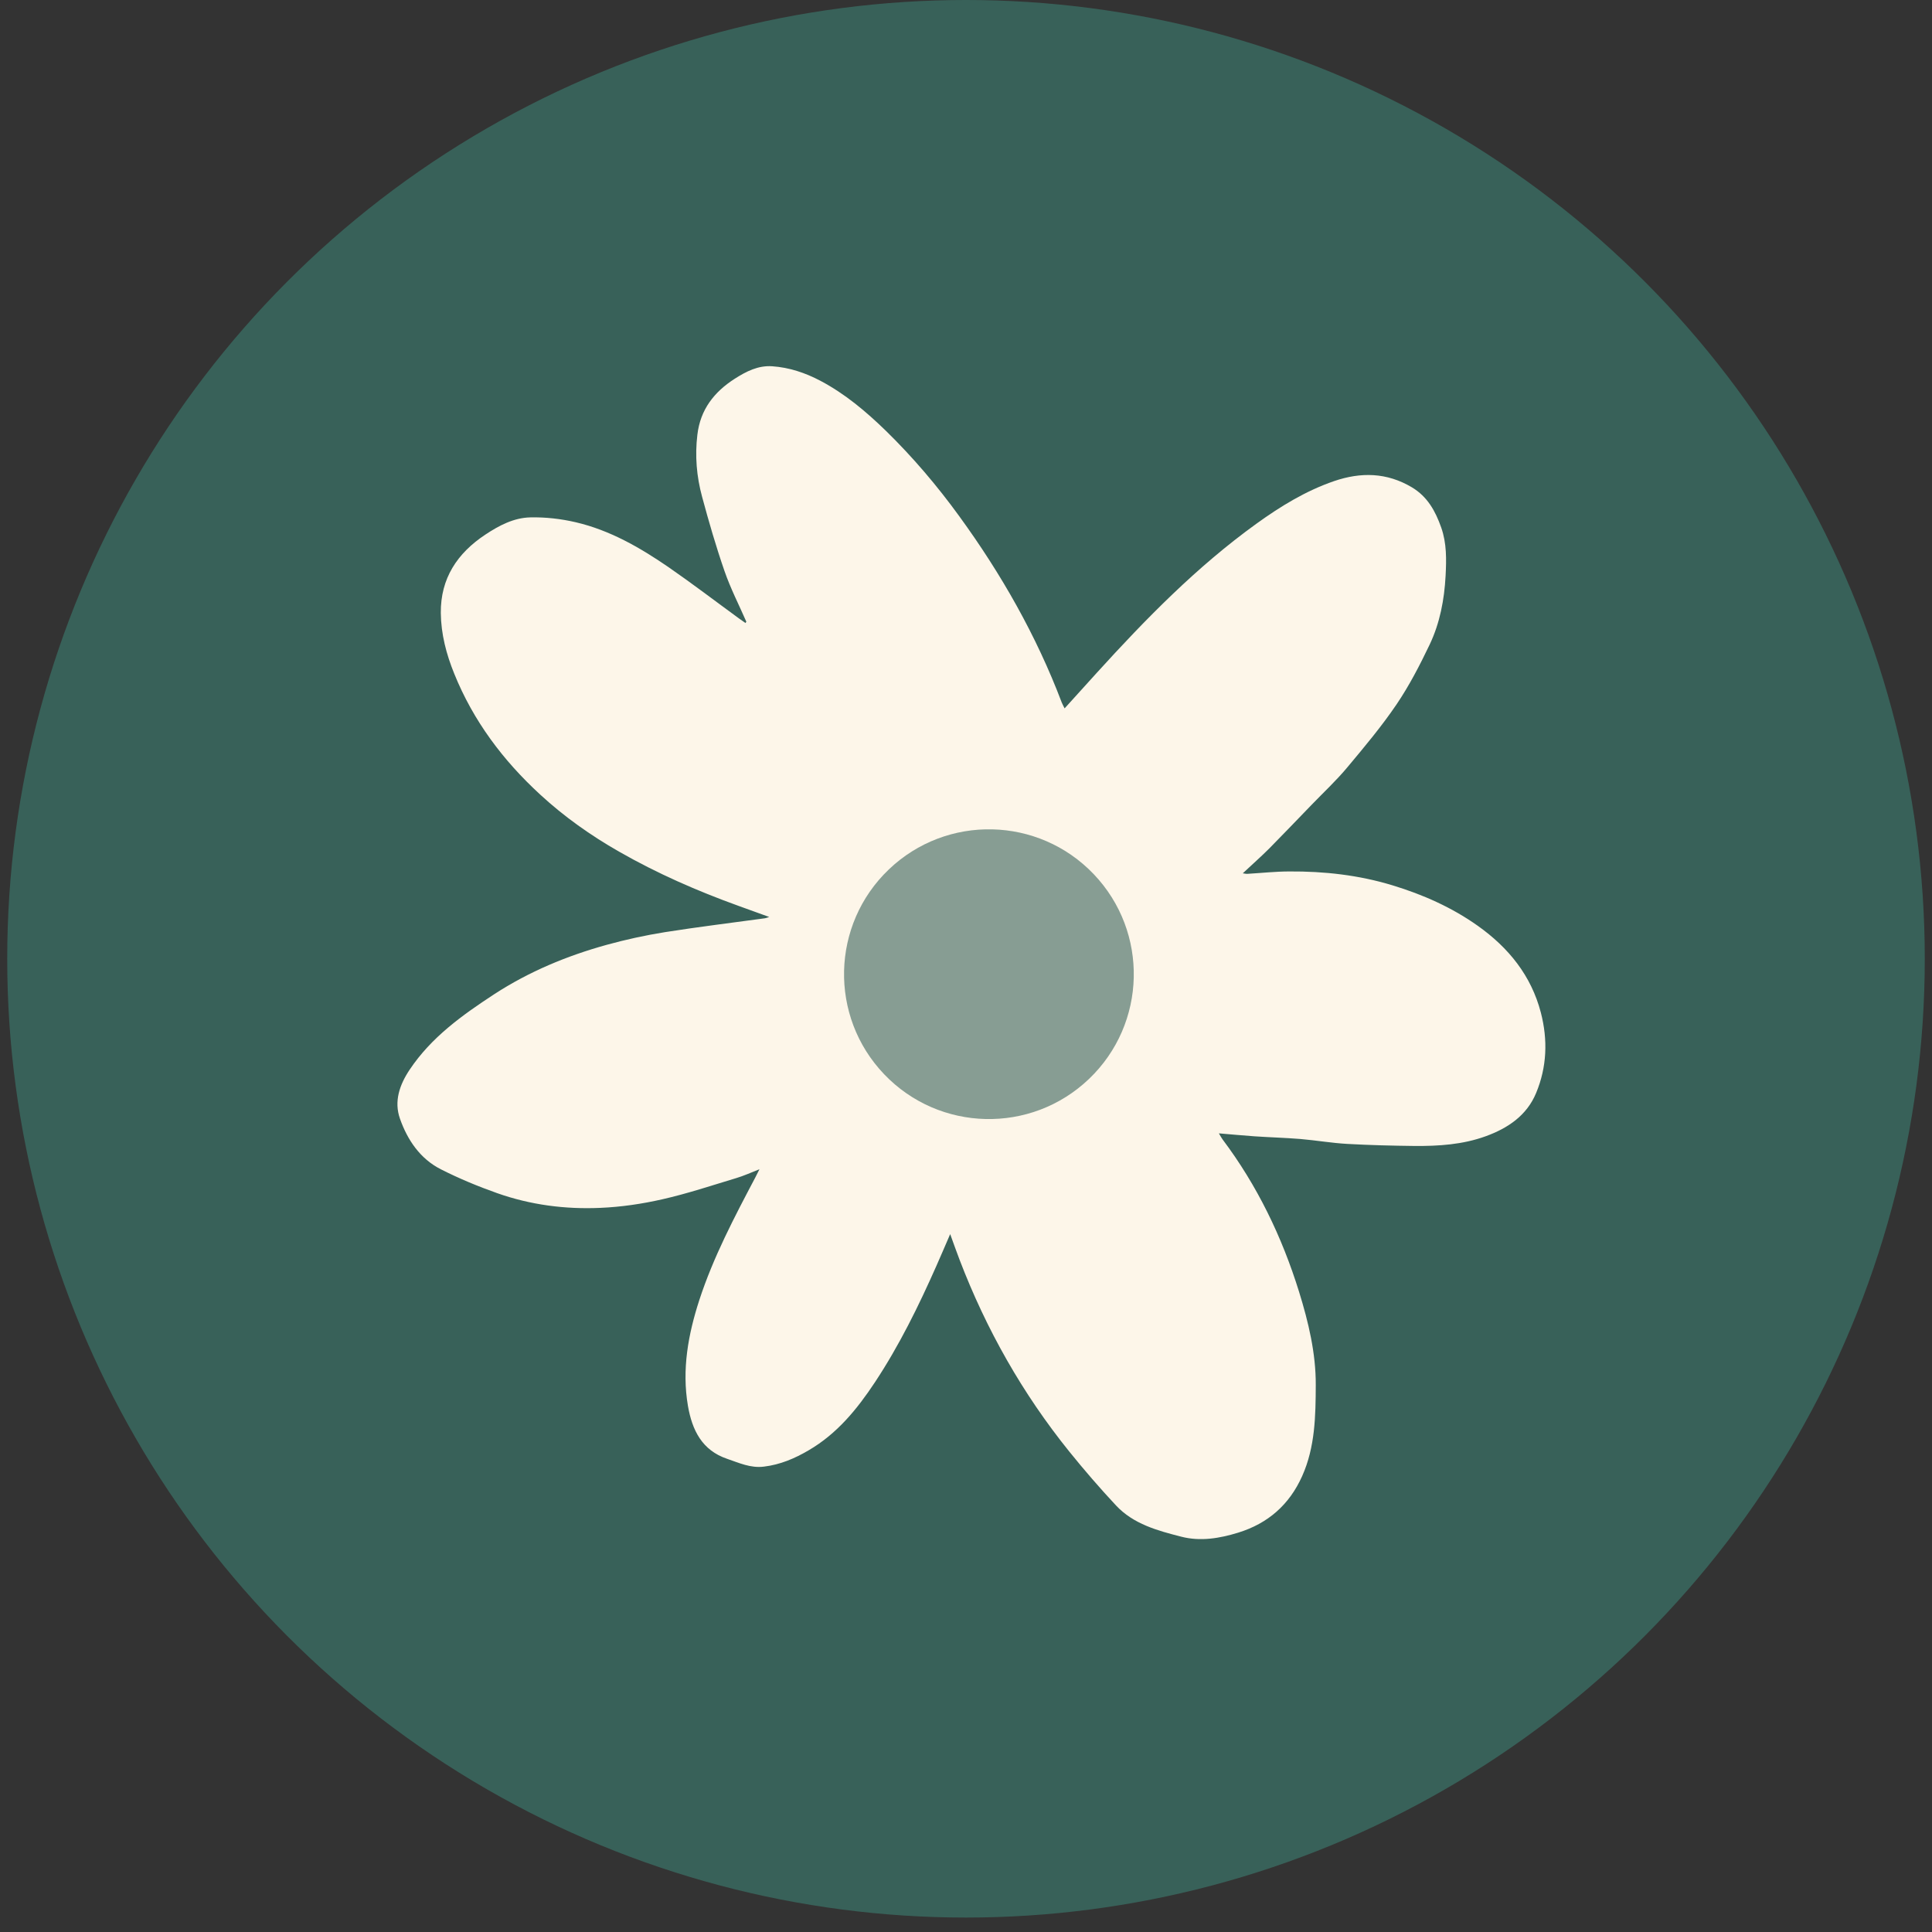 <svg width="80" height="80" viewBox="0 0 80 80" fill="none" xmlns="http://www.w3.org/2000/svg">
<rect x="0" y="0" width="80" height="80" fill="#333333" stroke="none"/>
<g clip-path="url(#clip0_681_6088)">
<circle cx="40" cy="39.701" r="39.701" fill="#386159"/>
<path d="M30.906 25.749C30.602 25.052 30.25 24.368 30.001 23.649C29.65 22.636 29.351 21.606 29.072 20.57C28.844 19.73 28.771 18.872 28.877 18C28.999 16.963 29.566 16.232 30.424 15.683C30.9 15.379 31.389 15.128 31.971 15.166C32.681 15.214 33.346 15.438 33.972 15.768C34.992 16.307 35.857 17.037 36.68 17.836C37.797 18.928 38.804 20.112 39.72 21.374C41.462 23.768 42.915 26.321 43.966 29.093C43.994 29.168 44.037 29.234 44.083 29.332C44.54 28.825 44.974 28.345 45.412 27.864C47.447 25.623 49.563 23.461 52.028 21.684C53.022 20.966 54.069 20.325 55.24 19.922C56.353 19.541 57.425 19.562 58.46 20.177C59.108 20.563 59.436 21.16 59.677 21.842C59.908 22.497 59.894 23.167 59.859 23.843C59.806 24.833 59.623 25.798 59.199 26.691C58.792 27.542 58.356 28.388 57.827 29.169C57.208 30.081 56.497 30.928 55.79 31.774C55.333 32.322 54.806 32.812 54.309 33.327C53.726 33.928 53.148 34.536 52.561 35.13C52.216 35.474 51.849 35.797 51.461 36.162C51.548 36.174 51.607 36.189 51.664 36.183C52.239 36.149 52.812 36.086 53.386 36.085C54.833 36.075 56.259 36.234 57.649 36.656C58.916 37.04 60.12 37.573 61.198 38.34C62.465 39.241 63.404 40.395 63.804 41.932C64.096 43.061 64.055 44.181 63.608 45.257C63.221 46.193 62.434 46.719 61.514 47.052C60.562 47.397 59.567 47.459 58.57 47.452C57.646 47.441 56.717 47.419 55.793 47.367C55.141 47.331 54.499 47.219 53.845 47.163C53.213 47.112 52.575 47.095 51.944 47.052C51.473 47.019 51.001 46.974 50.471 46.93C50.535 47.035 50.571 47.109 50.622 47.178C52.059 49.088 53.082 51.21 53.791 53.489C54.181 54.749 54.489 56.036 54.483 57.354C54.477 58.626 54.46 59.916 53.919 61.124C53.387 62.311 52.501 63.084 51.27 63.464C50.5 63.701 49.705 63.835 48.914 63.631C47.931 63.38 46.933 63.11 46.211 62.337C45.539 61.618 44.894 60.871 44.276 60.105C42.341 57.705 40.841 55.054 39.739 52.177C39.613 51.848 39.496 51.519 39.345 51.102C39.133 51.59 38.956 52.009 38.773 52.42C38.037 54.082 37.236 55.713 36.232 57.232C35.493 58.348 34.663 59.367 33.486 60.053C32.911 60.391 32.308 60.649 31.63 60.73C31.079 60.799 30.602 60.574 30.11 60.407C29.068 60.055 28.66 59.22 28.486 58.215C28.228 56.706 28.496 55.253 28.959 53.826C29.54 52.048 30.409 50.398 31.278 48.752C31.327 48.661 31.367 48.572 31.447 48.416C31.087 48.557 30.792 48.692 30.485 48.783C29.468 49.089 28.458 49.427 27.426 49.66C26.587 49.851 25.717 49.979 24.859 50.015C23.405 50.08 21.964 49.893 20.584 49.405C19.79 49.124 19.009 48.8 18.259 48.42C17.397 47.985 16.871 47.203 16.561 46.321C16.309 45.607 16.543 44.92 16.963 44.293C17.861 42.949 19.14 42.035 20.468 41.166C21.91 40.229 23.472 39.58 25.119 39.124C25.91 38.905 26.718 38.73 27.53 38.599C28.904 38.382 30.291 38.213 31.672 38.024C31.705 38.021 31.736 38.006 31.852 37.97C31.376 37.798 30.977 37.656 30.577 37.509C28.869 36.892 27.213 36.168 25.634 35.264C24.462 34.596 23.363 33.818 22.374 32.907C20.832 31.491 19.597 29.849 18.808 27.893C18.481 27.088 18.262 26.255 18.253 25.382C18.24 23.952 18.932 22.91 20.094 22.139C20.665 21.76 21.274 21.439 21.958 21.424C22.584 21.409 23.231 21.483 23.843 21.626C25.253 21.955 26.494 22.67 27.675 23.48C28.668 24.166 29.627 24.899 30.602 25.61C30.69 25.675 30.782 25.736 30.87 25.798L30.898 25.75L30.906 25.749ZM46.503 40.875C46.433 40.447 46.356 40.02 46.294 39.59C46.122 38.38 45.543 37.389 44.576 36.661C43.886 36.14 43.148 35.665 42.383 35.261C41.579 34.833 40.708 34.645 39.78 34.853C38.516 35.141 37.398 35.687 36.514 36.653C35.96 37.259 35.409 37.886 35.355 38.74C35.293 39.727 35.289 40.72 35.321 41.709C35.347 42.499 35.733 43.143 36.313 43.683C37.051 44.367 37.961 44.699 38.901 44.967C41.139 45.599 43.238 45.37 45.111 43.887C46.073 43.123 46.702 42.19 46.503 40.875Z" fill="#FDF6E9"/>
<circle cx="40.949" cy="40.339" r="5.999" transform="rotate(-133.669 40.949 40.339)" fill="#879D93"/>
</g>
<defs>
<clipPath id="clip0_681_6088">
<rect width="79.401" height="79.401" fill="white" transform="translate(0.299)"/>
</clipPath>
</defs>
</svg>
